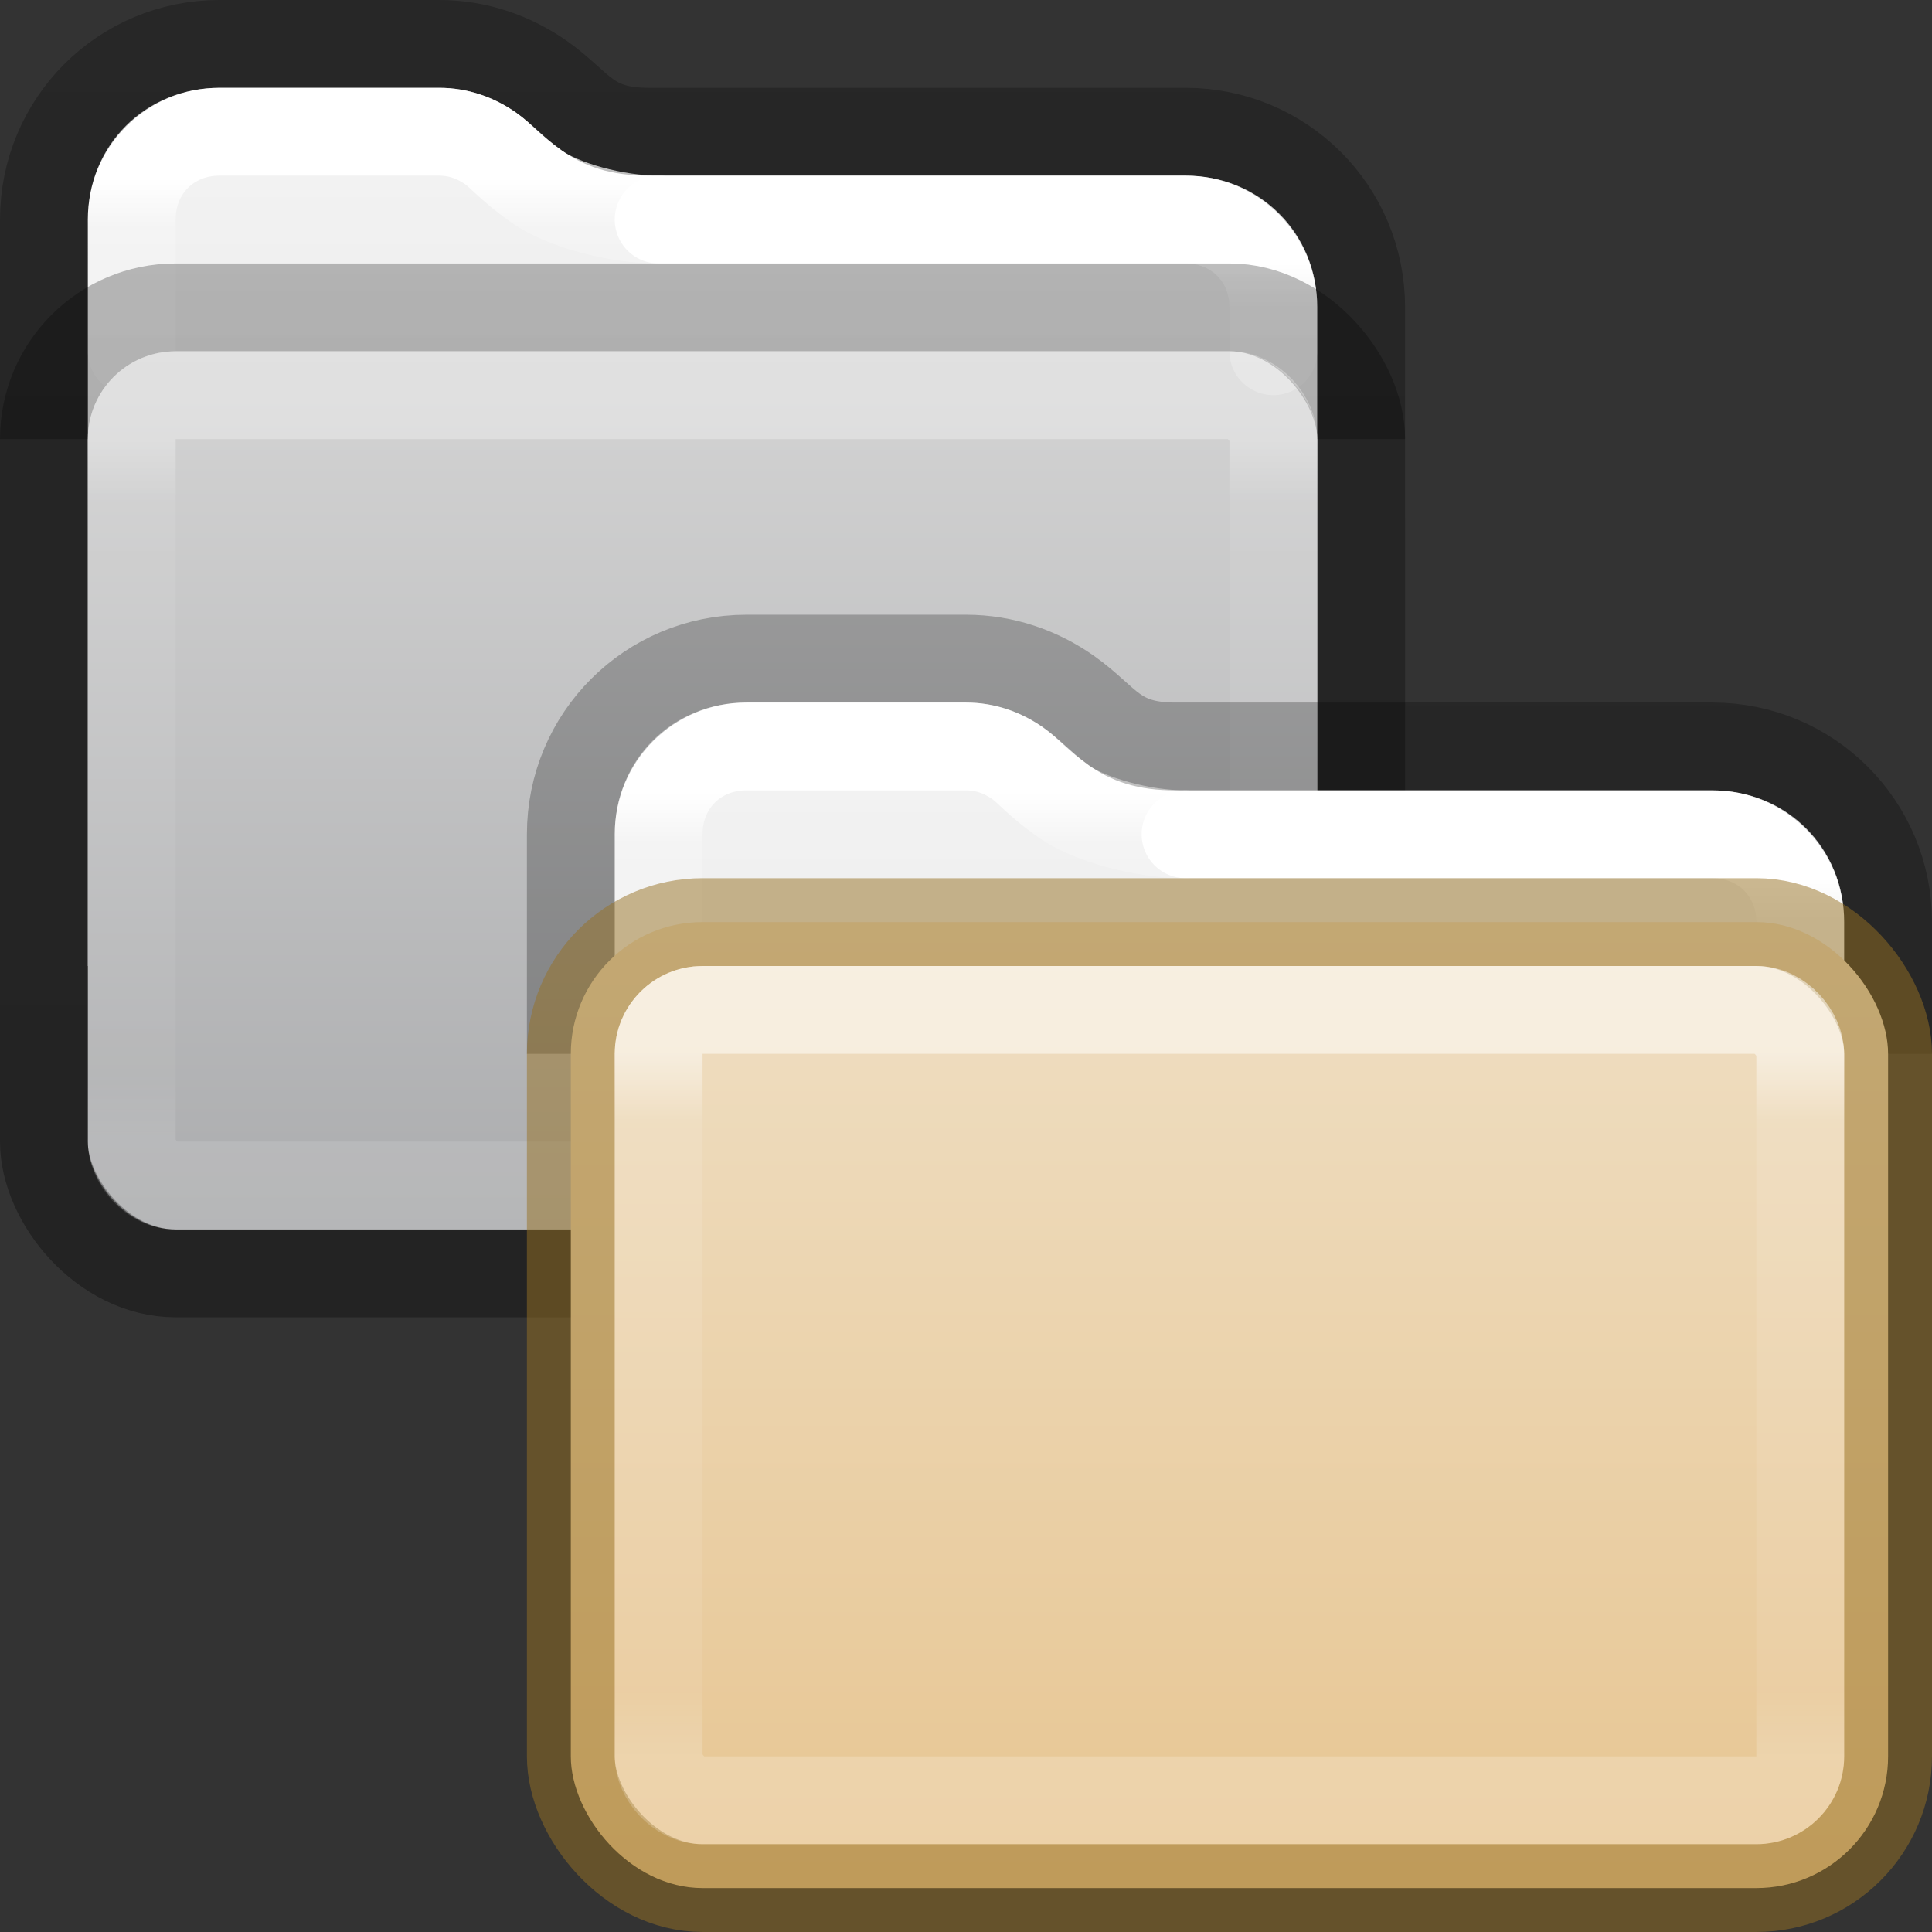 <?xml version="1.0" encoding="UTF-8" standalone="no"?>
<svg
   id="svg2"
   height="22"
   width="22"
   version="1.0"
   sodipodi:docname="folder-copy.svg"
   inkscape:version="1.2.2 (b0a8486541, 2022-12-01)"
   xmlns:inkscape="http://www.inkscape.org/namespaces/inkscape"
   xmlns:sodipodi="http://sodipodi.sourceforge.net/DTD/sodipodi-0.dtd"
   xmlns:xlink="http://www.w3.org/1999/xlink"
   xmlns="http://www.w3.org/2000/svg"
   xmlns:svg="http://www.w3.org/2000/svg"
   xmlns:rdf="http://www.w3.org/1999/02/22-rdf-syntax-ns#"
   xmlns:cc="http://creativecommons.org/ns#"
   xmlns:dc="http://purl.org/dc/elements/1.1/">
  <rect width="100%" height="100%" fill="#333333" stroke="none"/>
  <sodipodi:namedview
     id="namedview1688"
     pagecolor="#ffffff"
     bordercolor="#000000"
     borderopacity="0.25"
     inkscape:showpageshadow="2"
     inkscape:pageopacity="0.0"
     inkscape:pagecheckerboard="0"
     inkscape:deskcolor="#d1d1d1"
     showgrid="false"
     inkscape:zoom="17.708333"
     inkscape:cx="8.3858824"
     inkscape:cy="11.632941"
     inkscape:window-width="1427"
     inkscape:window-height="799"
     inkscape:window-x="489"
     inkscape:window-y="210"
     inkscape:window-maximized="0"
     inkscape:current-layer="svg2" />
  <defs
     id="defs4">
    <linearGradient
       inkscape:collect="always"
       id="linearGradient2632">
      <stop
         style="stop-color:#d4d4d4;stop-opacity:1"
         offset="0"
         id="stop2628" />
      <stop
         style="stop-color:#abacae;stop-opacity:1"
         offset="1"
         id="stop2630" />
    </linearGradient>
    <linearGradient
       id="linearGradient4632-0-6-4-4-4">
      <stop
         id="stop4634-4-4-7-4"
         style="stop-color:#efdfc4;stop-opacity:1"
         offset="0" />
      <stop
         id="stop4636-3-1-5-9"
         style="stop-color:#e7c591;stop-opacity:1"
         offset="1" />
    </linearGradient>
    <linearGradient
       x1="24"
       y1="7.539"
       x2="24"
       y2="40.45"
       id="linearGradient3304-3"
       xlink:href="#linearGradient1236"
       gradientUnits="userSpaceOnUse"
       gradientTransform="matrix(0.351,0,0,0.243,-0.432,3.162)" />
    <linearGradient
       id="linearGradient1236">
      <stop
         id="stop1228"
         style="stop-color:#ffffff;stop-opacity:1"
         offset="0" />
      <stop
         id="stop1230"
         style="stop-color:#ffffff;stop-opacity:0.235"
         offset="0.095" />
      <stop
         id="stop1232"
         style="stop-color:#ffffff;stop-opacity:0.157"
         offset="0.907" />
      <stop
         id="stop1234"
         style="stop-color:#ffffff;stop-opacity:0.392"
         offset="1" />
    </linearGradient>
    <linearGradient
       xlink:href="#linearGradient3104-6"
       id="linearGradient2140"
       gradientUnits="userSpaceOnUse"
       gradientTransform="matrix(0.373,0,0,0.895,-16.017,-23.661)"
       x1="56.408"
       y1="42.392"
       x2="56.408"
       y2="26.596" />
    <linearGradient
       id="linearGradient3104-6">
      <stop
         offset="0"
         style="stop-color:#000000;stop-opacity:0.32;"
         id="stop3106-3" />
      <stop
         offset="1"
         style="stop-color:#000000;stop-opacity:0.24;"
         id="stop3108-9" />
    </linearGradient>
    <linearGradient
       x1="12.296"
       y1="7.273"
       x2="12.296"
       y2="40.591"
       id="linearGradient3304"
       xlink:href="#linearGradient3924-4-8"
       gradientUnits="userSpaceOnUse"
       gradientTransform="matrix(0.298,0,0,0.297,0.86,-0.139)" />
    <linearGradient
       id="linearGradient3924-4-8">
      <stop
         id="stop3926-0-4"
         style="stop-color:#ffffff;stop-opacity:1"
         offset="0" />
      <stop
         id="stop3928-6-8"
         style="stop-color:#ffffff;stop-opacity:0.235"
         offset="0.057" />
      <stop
         id="stop3930-2-1"
         style="stop-color:#ffffff;stop-opacity:0.157"
         offset="0.951" />
      <stop
         id="stop3932-9-0"
         style="stop-color:#ffffff;stop-opacity:0.392"
         offset="1" />
    </linearGradient>
    <linearGradient
       x1="33.011"
       y1="10.567"
       x2="33.011"
       y2="40.908"
       id="linearGradient3304-5"
       xlink:href="#linearGradient3924-4-8"
       gradientUnits="userSpaceOnUse"
       gradientTransform="matrix(0.298,0,0,0.297,0.86,-0.139)" />
    <linearGradient
       xlink:href="#linearGradient3600-9-51"
       id="linearGradient2184"
       gradientUnits="userSpaceOnUse"
       gradientTransform="matrix(0.358,0,0,0.295,-18.485,-0.425)"
       x1="74.839"
       y1="4.536"
       x2="74.839"
       y2="49.779" />
    <linearGradient
       id="linearGradient3600-9-51">
      <stop
         offset="0"
         style="stop-color:#f4f4f4;stop-opacity:1"
         id="stop3602-0-0" />
      <stop
         offset="1"
         style="stop-color:#dbdbdb;stop-opacity:1"
         id="stop3604-9-04" />
    </linearGradient>
    <linearGradient
       inkscape:collect="always"
       xlink:href="#linearGradient1236"
       id="linearGradient1983"
       gradientUnits="userSpaceOnUse"
       gradientTransform="matrix(0.351,0,0,0.243,5.568,10.162)"
       x1="24"
       y1="7.539"
       x2="24"
       y2="40.45" />
    <linearGradient
       inkscape:collect="always"
       xlink:href="#linearGradient4632-0-6-4-4-4"
       id="linearGradient1985"
       gradientUnits="userSpaceOnUse"
       gradientTransform="matrix(0.582,0,0,0.543,112.816,-21.8)"
       x1="-162.679"
       y1="59.522"
       x2="-162.679"
       y2="79.792" />
    <linearGradient
       inkscape:collect="always"
       xlink:href="#linearGradient3104-6"
       id="linearGradient1987"
       gradientUnits="userSpaceOnUse"
       gradientTransform="matrix(0.373,0,0,0.895,-10.017,-16.661)"
       x1="56.408"
       y1="42.392"
       x2="56.408"
       y2="26.596" />
    <linearGradient
       inkscape:collect="always"
       xlink:href="#linearGradient3924-4-8"
       id="linearGradient1989"
       gradientUnits="userSpaceOnUse"
       gradientTransform="matrix(0.298,0,0,0.297,6.86,6.861)"
       x1="12.296"
       y1="7.273"
       x2="12.296"
       y2="40.591" />
    <linearGradient
       inkscape:collect="always"
       xlink:href="#linearGradient3924-4-8"
       id="linearGradient1991"
       gradientUnits="userSpaceOnUse"
       gradientTransform="matrix(0.298,0,0,0.297,6.86,6.861)"
       x1="33.011"
       y1="10.567"
       x2="33.011"
       y2="40.908" />
    <linearGradient
       inkscape:collect="always"
       xlink:href="#linearGradient3600-9-51"
       id="linearGradient1993"
       gradientUnits="userSpaceOnUse"
       gradientTransform="matrix(0.358,0,0,0.295,-12.485,6.575)"
       x1="74.839"
       y1="4.536"
       x2="74.839"
       y2="49.779" />
    <linearGradient
       inkscape:collect="always"
       xlink:href="#linearGradient2632"
       id="linearGradient2634"
       x1="4.758"
       y1="5.5"
       x2="4.758"
       y2="16.5"
       gradientUnits="userSpaceOnUse"
       gradientTransform="matrix(0.933,0,0,0.909,-1.334,-1)" />
    <linearGradient
       inkscape:collect="always"
       xlink:href="#linearGradient3104-6"
       id="linearGradient3013"
       gradientUnits="userSpaceOnUse"
       gradientTransform="matrix(0.373,0,0,0.895,-16.017,-23.661)"
       x1="56.408"
       y1="42.392"
       x2="56.408"
       y2="26.596" />
  </defs>
  <path
     id="rect5505-21-1-7-2-9-5"
     style="color:#000000;font-variation-settings:normal;display:inline;overflow:visible;visibility:visible;vector-effect:none;fill:url(#linearGradient2184);fill-opacity:1;fill-rule:nonzero;stroke:none;stroke-width:1;stroke-linecap:butt;stroke-linejoin:miter;stroke-miterlimit:4;stroke-dasharray:none;stroke-dashoffset:0;stroke-opacity:1;-inkscape-stroke:none;marker:none;enable-background:accumulate;stop-color:#000000"
     d="M 2.5,1 C 2.448,1 2.397,1.003 2.346,1.008 2.245,1.018 2.147,1.037 2.053,1.066 1.583,1.212 1.212,1.582 1.067,2.053 c -0.029,0.094 -0.048,0.192 -0.059,0.293 -0.005,0.051 -0.008,0.102 -0.008,0.154 v 2.5 6 h 14 v -6 -1.5 c 0,-0.84 -0.66,-1.5 -1.5,-1.5 H 7.387 C 6.969,2 6.627,1.877 6.397,1.713 6.167,1.549 6.052,1.406 5.881,1.285 5.628,1.106 5.328,1 5,1 Z"
     sodipodi:nodetypes="scssssccccsssssss" />
  <path
     id="rect5505-21-2-8-2"
     style="color:#000000;font-variation-settings:normal;display:inline;overflow:visible;visibility:visible;vector-effect:none;fill:none;fill-opacity:1;stroke:url(#linearGradient3304);stroke-width:1;stroke-linecap:round;stroke-linejoin:round;stroke-miterlimit:4;stroke-dasharray:none;stroke-dashoffset:0;stroke-opacity:1;-inkscape-stroke:none;marker:none;enable-background:accumulate;stop-color:#000000"
     d="M 7.5,2.5 C 7.006,2.5 6.399,2.331 6.102,2.119 5.804,1.907 5.709,1.778 5.59,1.693 5.414,1.569 5.218,1.5 5,1.5 h -2.5 c -0.57,0 -1,0.431 -1,1 V 4"
     sodipodi:nodetypes="csssssc" />
  <rect
     width="14"
     height="10"
     rx="1"
     ry="1"
     x="1"
     y="4"
     id="rect2626"
     style="color:#000000;font-variation-settings:normal;display:inline;overflow:visible;visibility:visible;opacity:1;vector-effect:none;fill:url(#linearGradient2634);fill-opacity:1;fill-rule:nonzero;stroke:none;stroke-width:1;stroke-linecap:butt;stroke-linejoin:round;stroke-miterlimit:4;stroke-dasharray:none;stroke-dashoffset:0;stroke-opacity:1;-inkscape-stroke:none;marker:none;enable-background:accumulate;stop-color:#000000;stop-opacity:1" />
  <path
     id="rect5505-21-2-8-2-9"
     style="color:#000000;font-variation-settings:normal;display:inline;overflow:visible;visibility:visible;vector-effect:none;fill:none;fill-opacity:1;stroke:url(#linearGradient3304-5);stroke-width:1;stroke-linecap:round;stroke-linejoin:round;stroke-miterlimit:4;stroke-dasharray:none;stroke-dashoffset:0;stroke-opacity:1;-inkscape-stroke:none;marker:none;enable-background:accumulate;stop-color:#000000"
     d="M 14.5,4 V 3.5 c 0,-0.569 -0.431,-1 -1,-1 h -6"
     sodipodi:nodetypes="cssc" />
  <path
     id="rect5505-21-2-8"
     style="color:#000000;font-variation-settings:normal;display:inline;overflow:visible;visibility:visible;vector-effect:none;fill:none;fill-opacity:1;stroke:url(#linearGradient3013);stroke-width:1;stroke-linecap:butt;stroke-linejoin:round;stroke-miterlimit:4;stroke-dasharray:none;stroke-dashoffset:0;stroke-opacity:1;-inkscape-stroke:none;marker:none;enable-background:accumulate;stop-color:#000000"
     d="m 15.5,5 v -1.5 c 0,-1.108 -0.892,-2 -2,-2 H 7.387 C 6.703,1.5 6.613,1.189 6.17,0.877 5.839,0.644 5.437,0.5 5,0.5 H 2.5 c -1.108,0 -2,0.892 -2,2 v 2.5"
     sodipodi:nodetypes="csscssssc" />
  <rect
     width="15"
     height="11"
     rx="1.5"
     ry="1.5"
     x="0.5"
     y="3.5"
     id="rect5505-21-2"
     style="color:#000000;font-variation-settings:normal;display:inline;overflow:visible;visibility:visible;opacity:1;vector-effect:none;fill:none;fill-opacity:1;fill-rule:nonzero;stroke:url(#linearGradient2140);stroke-width:1;stroke-linecap:butt;stroke-linejoin:round;stroke-miterlimit:4;stroke-dasharray:none;stroke-dashoffset:0;stroke-opacity:1;-inkscape-stroke:none;marker:none;enable-background:accumulate;stop-color:#000000;stop-opacity:1" />
  <rect
     width="13"
     height="9"
     x="1.5"
     y="4.5"
     id="rect6741-0-3-5-5"
     style="opacity:0.3;fill:none;stroke:url(#linearGradient3304-3);stroke-width:1;stroke-linecap:round;stroke-linejoin:round;stroke-miterlimit:4;stroke-dasharray:none;stroke-dashoffset:0;stroke-opacity:1"
     rx="0.5"
     ry="0.5" />
  <path
     id="path1971"
     style="color:#000000;font-variation-settings:normal;display:inline;overflow:visible;visibility:visible;vector-effect:none;fill:url(#linearGradient1993);fill-opacity:1;fill-rule:nonzero;stroke:none;stroke-width:1;stroke-linecap:butt;stroke-linejoin:miter;stroke-miterlimit:4;stroke-dasharray:none;stroke-dashoffset:0;stroke-opacity:1;-inkscape-stroke:none;marker:none;enable-background:accumulate;stop-color:#000000"
     d="M 8.5,8 C 8.448,8 8.397,8.003 8.346,8.008 8.245,8.018 8.147,8.037 8.053,8.066 7.583,8.212 7.212,8.582 7.067,9.053 c -0.029,0.094 -0.048,0.192 -0.059,0.293 -0.005,0.051 -0.008,0.102 -0.008,0.154 v 2.5 6 h 14 v -6 -1.5 c 0,-0.84 -0.66,-1.5 -1.5,-1.5 h -6.113 c -0.418,0 -0.76,-0.123 -0.99,-0.287 C 12.167,8.549 12.052,8.406 11.881,8.285 11.628,8.106 11.328,8 11,8 Z"
     sodipodi:nodetypes="scssssccccsssssss" />
  <path
     id="path1975"
     style="color:#000000;font-variation-settings:normal;display:inline;overflow:visible;visibility:visible;vector-effect:none;fill:none;fill-opacity:1;stroke:url(#linearGradient1989);stroke-width:1;stroke-linecap:round;stroke-linejoin:round;stroke-miterlimit:4;stroke-dasharray:none;stroke-dashoffset:0;stroke-opacity:1;-inkscape-stroke:none;marker:none;enable-background:accumulate;stop-color:#000000"
     d="m 13.5,9.5 c -0.494,0 -1.102,-0.169 -1.399,-0.381 C 11.804,8.907 11.71,8.778 11.59,8.693 11.414,8.569 11.218,8.5 11,8.5 h -2.5 c -0.57,0 -1,0.431 -1,1 v 1.5"
     sodipodi:nodetypes="csssssc" />
  <path
     id="path1973"
     style="color:#000000;font-variation-settings:normal;display:inline;overflow:visible;visibility:visible;vector-effect:none;fill:none;fill-opacity:1;stroke:url(#linearGradient1991);stroke-width:1;stroke-linecap:round;stroke-linejoin:round;stroke-miterlimit:4;stroke-dasharray:none;stroke-dashoffset:0;stroke-opacity:1;-inkscape-stroke:none;marker:none;enable-background:accumulate;stop-color:#000000"
     d="m 20.5,11 v -0.5 c 0,-0.569 -0.431,-1 -1,-1 h -6"
     sodipodi:nodetypes="cssc" />
  <path
     id="path1977"
     style="color:#000000;font-variation-settings:normal;display:inline;overflow:visible;visibility:visible;vector-effect:none;fill:none;fill-opacity:1;stroke:url(#linearGradient1987);stroke-width:1;stroke-linecap:butt;stroke-linejoin:round;stroke-miterlimit:4;stroke-dasharray:none;stroke-dashoffset:0;stroke-opacity:1;-inkscape-stroke:none;marker:none;enable-background:accumulate;stop-color:#000000"
     d="m 21.5,12 v -1.5 c 0,-1.108 -0.892,-2 -2,-2 h -6.114 c -0.684,0 -0.774,-0.311 -1.217,-0.623 C 11.839,7.644 11.437,7.5 11,7.5 H 8.5 c -1.108,0 -2,0.892 -2,2 v 2.5"
     sodipodi:nodetypes="csscssssc" />
  <rect
     width="15"
     height="11"
     rx="1.5"
     ry="1.5"
     x="6.5"
     y="10.5"
     id="rect1979"
     style="color:#000000;font-variation-settings:normal;display:inline;overflow:visible;visibility:visible;vector-effect:none;fill:url(#linearGradient1985);fill-opacity:1;fill-rule:nonzero;stroke:#987124;stroke-width:1;stroke-linecap:butt;stroke-linejoin:round;stroke-miterlimit:4;stroke-dasharray:none;stroke-dashoffset:0;stroke-opacity:0.498;-inkscape-stroke:none;marker:none;enable-background:accumulate;stop-color:#000000" />
  <rect
     width="13"
     height="9"
     x="7.5"
     y="11.5"
     id="rect1981"
     style="opacity:0.5;fill:none;stroke:url(#linearGradient1983);stroke-width:1;stroke-linecap:round;stroke-linejoin:round;stroke-miterlimit:4;stroke-dasharray:none;stroke-dashoffset:0;stroke-opacity:1"
     rx="0.5"
     ry="0.5" />
</svg>

